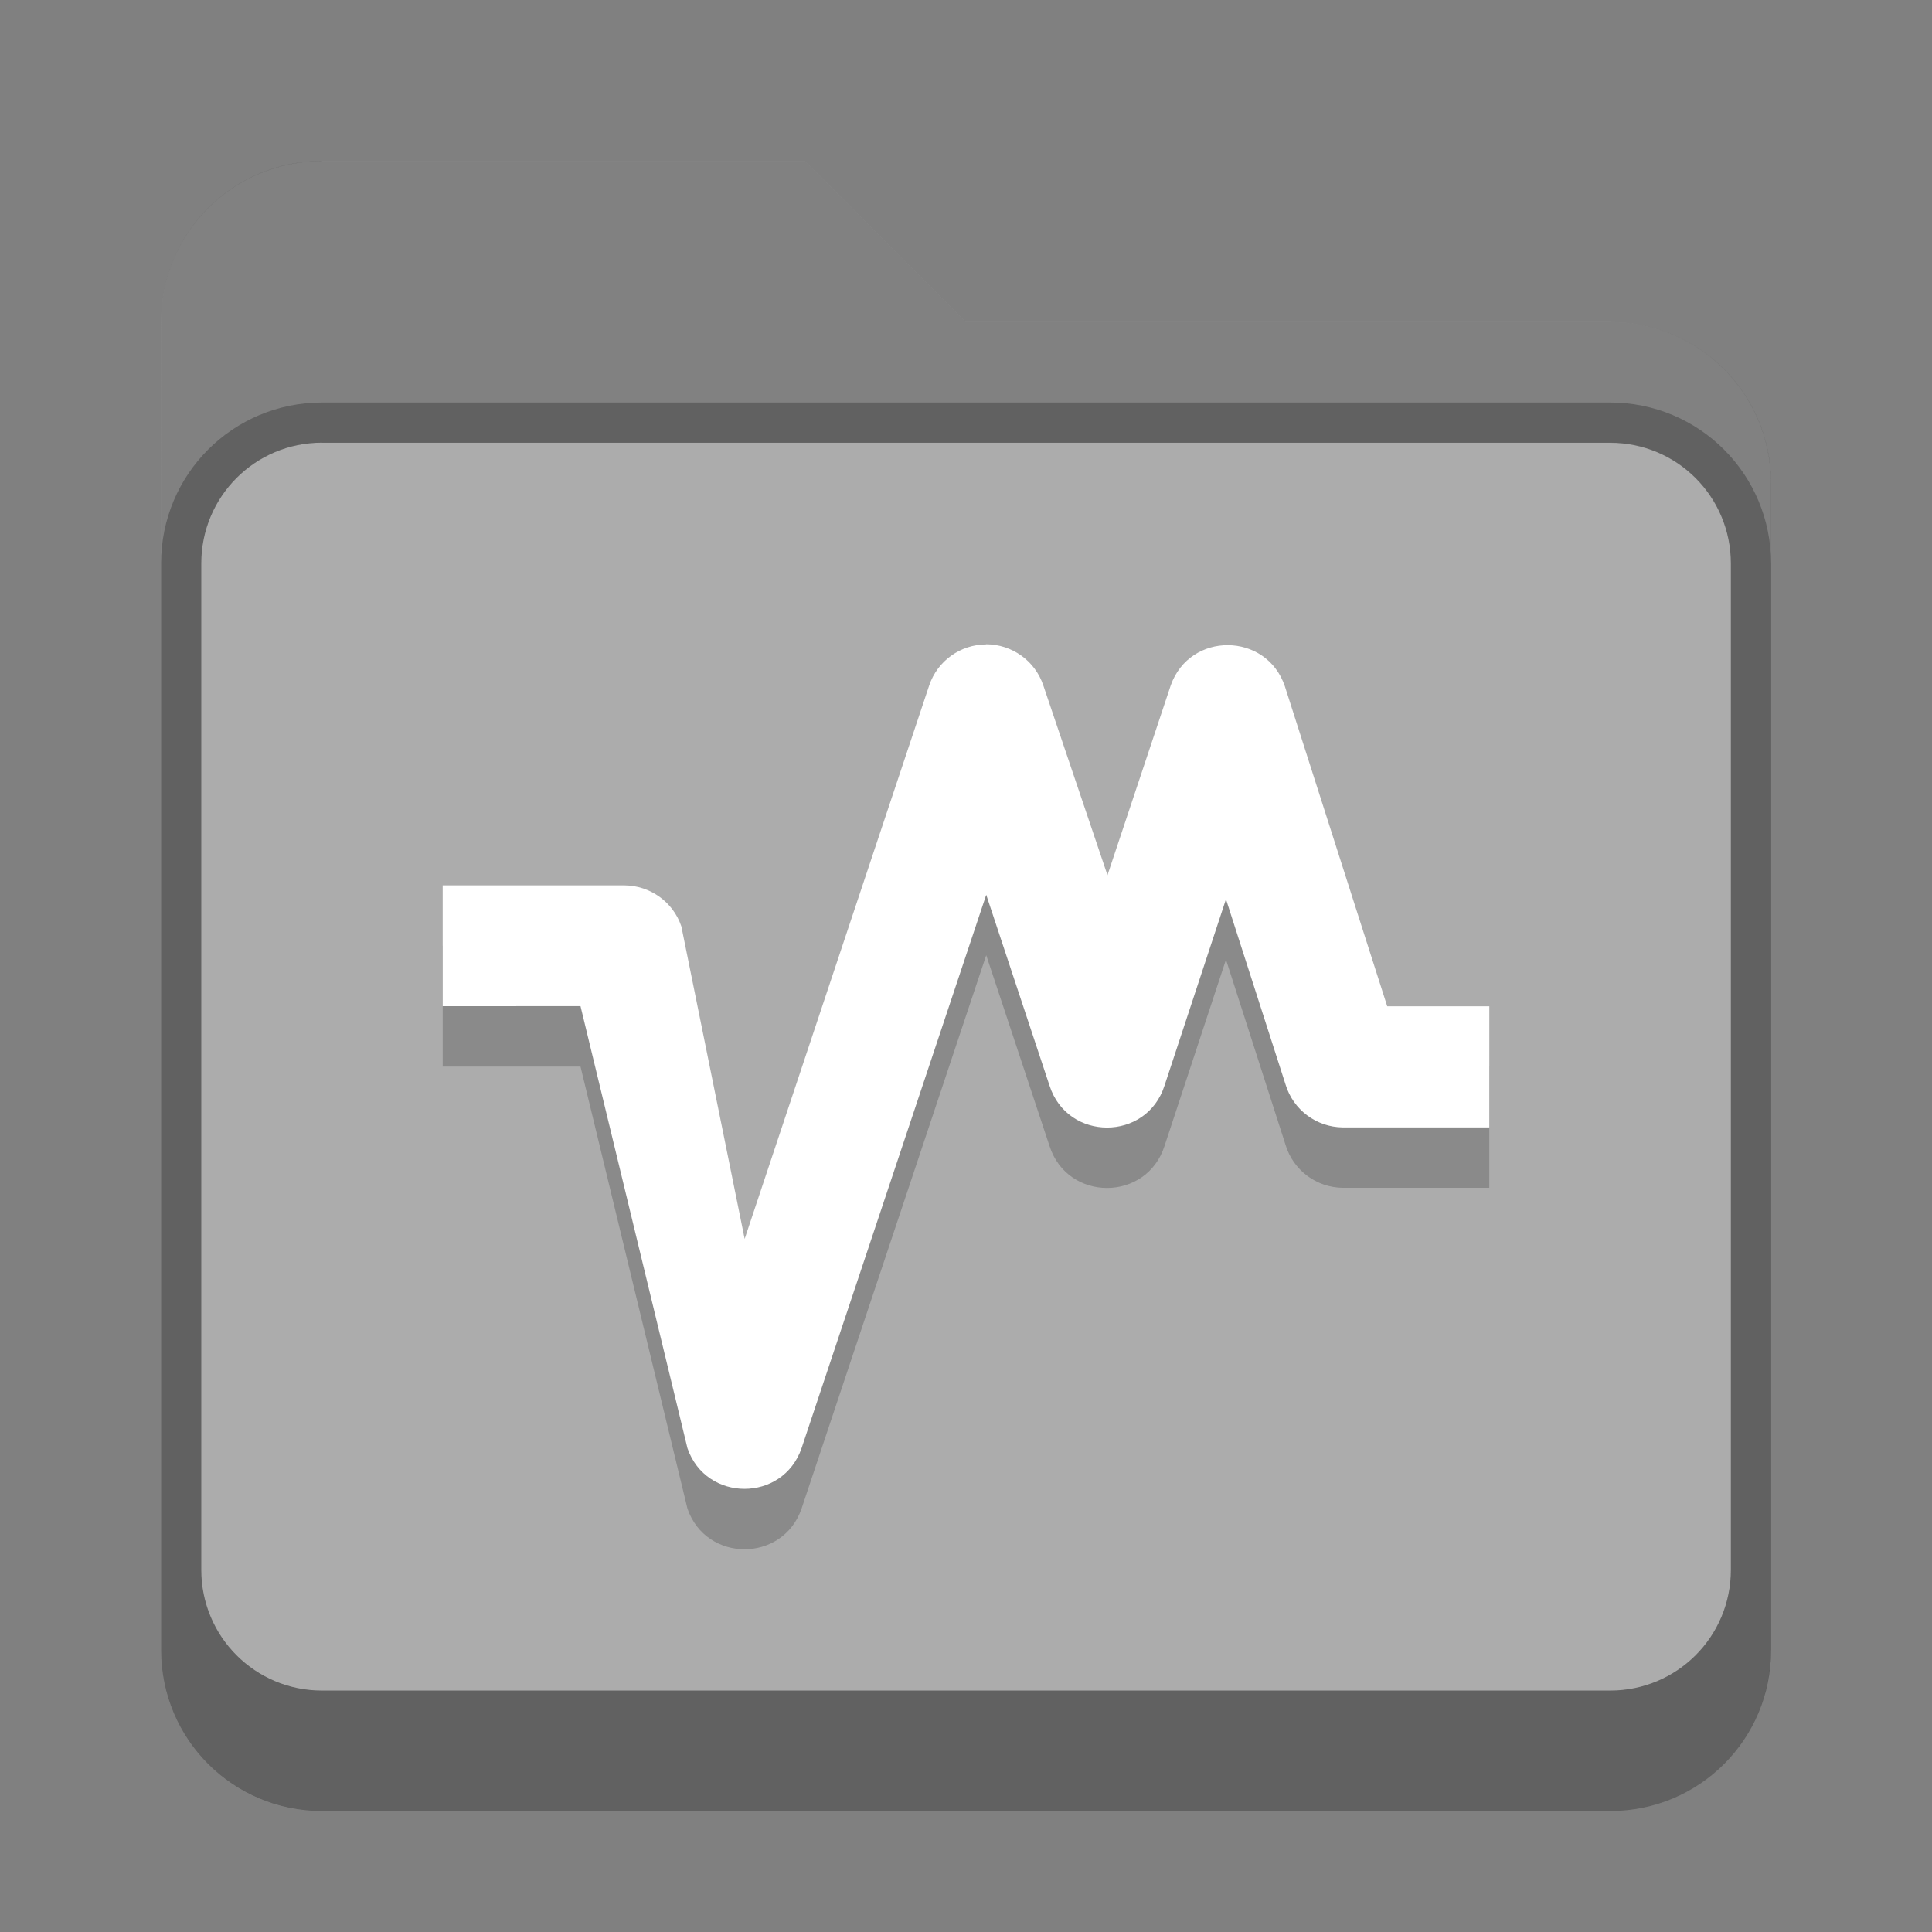<?xml version="1.0" encoding="UTF-8" standalone="no"?>
<!-- Created with Inkscape (http://www.inkscape.org/) -->

<svg
   width="48"
   height="48"
   viewBox="0 0 12.7 12.7"
   version="1.1"
   id="svg5"
   inkscape:version="1.2 (dc2aedaf03, 2022-05-15)"
   sodipodi:docname="folder-grey-vbox.svg"
   xmlns:inkscape="http://www.inkscape.org/namespaces/inkscape"
   xmlns:sodipodi="http://sodipodi.sourceforge.net/DTD/sodipodi-0.dtd"
   xmlns="http://www.w3.org/2000/svg"
   xmlns:svg="http://www.w3.org/2000/svg">
  <rect x="0" y="0" width="12.7" height="12.7" fill="#808080" stroke="none"/>
  <sodipodi:namedview
     id="namedview7"
     pagecolor="#ffffff"
     bordercolor="#666666"
     borderopacity="1.0"
     inkscape:pageshadow="2"
     inkscape:pageopacity="0.0"
     inkscape:pagecheckerboard="0"
     inkscape:document-units="px"
     showgrid="false"
     units="px"
     height="48px"
     inkscape:zoom="16.708334"
     inkscape:cx="24.209475"
     inkscape:cy="26.064837"
     inkscape:window-width="1846"
     inkscape:window-height="1011"
     inkscape:window-x="0"
     inkscape:window-y="0"
     inkscape:window-maximized="1"
     inkscape:current-layer="svg5"
     inkscape:showpageshadow="2"
     inkscape:deskcolor="#d1d1d1" />
  <defs
     id="defs2" />
  <path
     d="m 2.117,1.058 h 3.175 L 6.35,2.117 h 4.233 c 0.586,0 1.058,0.472 1.058,1.058 v 7.673 c 0,0.586 -0.472,1.058 -1.058,1.058 H 2.117 c -0.586,0 -1.058,-0.472 -1.058,-1.058 V 2.117 c 0,-0.586 0.472,-1.058 1.058,-1.058 z"
     style="vector-effect:none;fill:#acacac;fill-opacity:1;stroke:none;stroke-width:0.265;stroke-linecap:round;stroke-linejoin:miter;stroke-miterlimit:4;stroke-dasharray:none;stroke-dashoffset:0;stroke-opacity:0.392"
     id="path2328" />
  <path
     d="m 2.117,2.646 c -0.586,0 -1.058,0.472 -1.058,1.058 v 7.144 c 0,0.586 0.472,1.058 1.058,1.058 h 8.467 c 0.586,0 1.058,-0.472 1.058,-1.058 V 3.704 c 0,-0.586 -0.472,-1.058 -1.058,-1.058 z m 0,0.265 h 8.467 c 0.44,0 0.794,0.354 0.794,0.794 V 10.319 c 0,0.44 -0.354,0.794 -0.794,0.794 H 2.117 c -0.44,0 -0.794,-0.354 -0.794,-0.794 V 3.704 c 0,-0.44 0.354,-0.794 0.794,-0.794 z"
     style="display:inline;vector-effect:none;fill:#000000;fill-opacity:0.25;stroke:none;stroke-width:0.529;stroke-linecap:round;stroke-miterlimit:4;stroke-dasharray:none;stroke-opacity:1;enable-background:new"
     id="path2481" />
  <path
     d="m 2.117,1.058 c -0.586,0 -1.058,0.472 -1.058,1.058 v 8.731 c 0,0.586 0.472,1.058 1.058,1.058 h 8.467 c 0.586,0 1.058,-0.472 1.058,-1.058 V 3.175 c 0,-0.586 -0.472,-1.058 -1.058,-1.058 H 6.35 L 5.292,1.058 Z m 0,1.852 h 8.467 c 0.44,0 0.794,0.354 0.794,0.794 V 10.319 c 0,0.44 -0.354,0.794 -0.794,0.794 H 2.117 c -0.44,0 -0.794,-0.354 -0.794,-0.794 V 3.704 c 0,-0.44 0.354,-0.794 0.794,-0.794 z"
     style="vector-effect:none;fill:#000000;fill-opacity:0.25;stroke:none;stroke-width:0.265;stroke-linecap:round;stroke-linejoin:miter;stroke-miterlimit:4;stroke-dasharray:none;stroke-dashoffset:0;stroke-opacity:0.392"
     id="path2213" />
  <path
     d="m 6.483,4.633 c -0.17,3.93e-4 -0.321,0.109 -0.375,0.27 L 4.895,8.541 4.479,6.487 c -0.054,-0.161 -0.205,-0.269 -0.375,-0.27 H 2.91 v 0.794 l 0.906,-2.49e-5 0.703,2.906 c 0.123,0.356 0.627,0.356 0.75,0 L 6.483,6.279 6.899,7.533 c 0.118,0.368 0.638,0.368 0.756,0 L 8.059,6.308 8.451,7.527 c 0.05,0.165 0.202,0.279 0.375,0.281 H 9.79 V 7.011 H 9.119 L 8.446,4.908 C 8.325,4.551 7.822,4.547 7.696,4.902 L 7.28,6.15 6.858,4.902 c -0.054,-0.161 -0.205,-0.269 -0.375,-0.27 z"
     style="color:#000000;opacity:0.2;fill:#000000;fill-opacity:1;stroke:none;stroke-width:3;stroke-linejoin:round"
     id="path6731"
     sodipodi:nodetypes="cccccccccccccccccccccccc" />
  <path
     style="color:#000000;fill:#ffffff;fill-opacity:1;stroke:none;stroke-width:3;stroke-linejoin:round"
     d="m 6.483,4.236 c -0.17,3.93e-4 -0.321,0.109 -0.375,0.27 L 4.895,8.144 4.479,6.09 c -0.054,-0.161 -0.205,-0.269 -0.375,-0.27 H 2.91 v 0.794 l 0.906,-2.49e-5 0.703,2.906 c 0.123,0.356 0.627,0.356 0.75,0 L 6.483,5.882 6.899,7.136 c 0.118,0.368 0.638,0.368 0.756,0 L 8.059,5.911 8.451,7.13 c 0.05,0.165 0.202,0.279 0.375,0.281 H 9.79 V 6.615 H 9.119 L 8.446,4.511 c -0.121,-0.357 -0.624,-0.361 -0.75,-0.006 L 7.28,5.753 6.858,4.505 c -0.054,-0.161 -0.205,-0.269 -0.375,-0.27 z"
     id="path1493"
     sodipodi:nodetypes="cccccccccccccccccccccccc" />
</svg>
